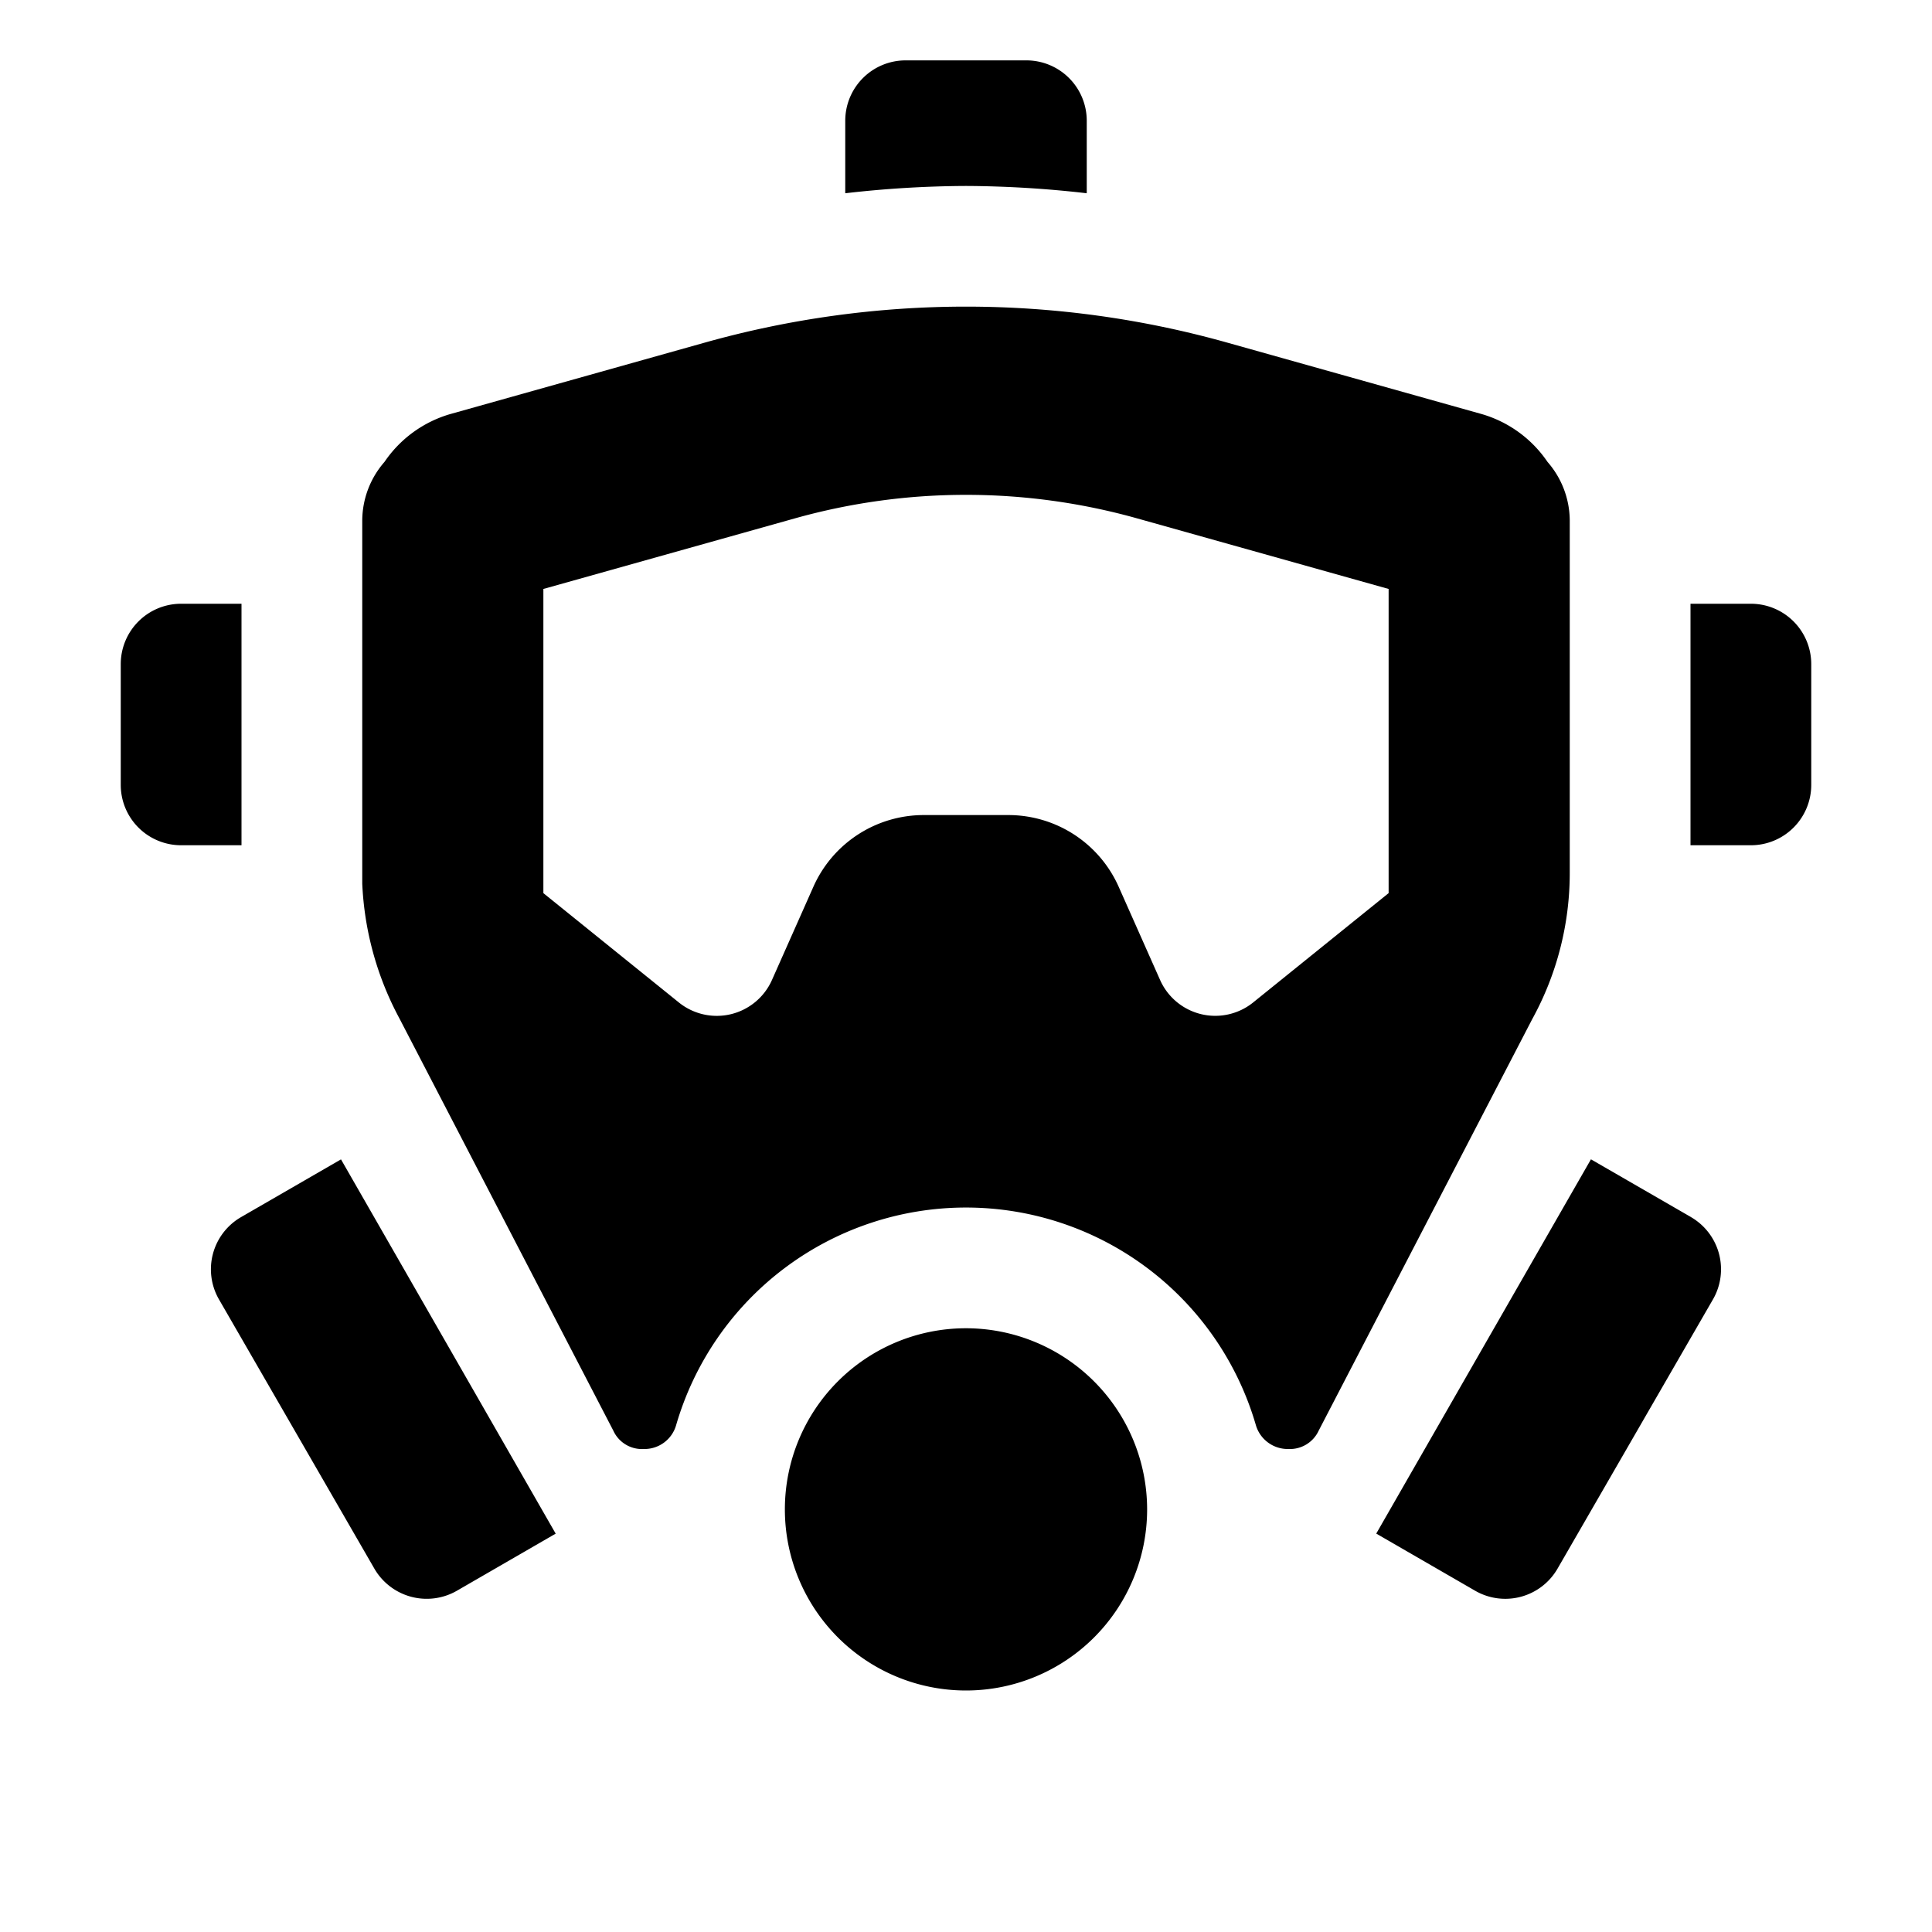 <svg id="glyphicons-basic" xmlns="http://www.w3.org/2000/svg" viewBox="0 0 32 32">
  <path id="face-mask-gas-full" d="M4,14H3a1.0 1,0,0,1-1-1V11a1.0 1,0,0,1,1-1H4ZM18,3.201V2a1.0 1,0,0,0-1-1H15a1.0 1,0,0,0-1,1V3.201a18.055,18.055,0,0,1,2-.121A18.056,18.056,0,0,1,18,3.201ZM3.993,20.159a.998.998,0,0,0-.365,1.365l2.573,4.458a1.002,1.002,0,0,0,1.366.366l1.637-.946L5.648,19.203ZM29,10H28v4h1a1.0 1,0,0,0,1-1V11A1.0 1,0,0,0,29,10ZM16,22a3,3,0,1,0,3,3A3.003,3.003,0,0,0,16,22Zm12.007-1.842-1.656-.956-3.556,6.199,1.637.946a.999.999,0,0,0,1.366-.366l2.573-4.457a.999.999,0,0,0-.365-1.366ZM21.34,24a.55.55,0,0,1-.537-.389,5,5,0,0,0-9.606,0A.545.545,0,0,1,10.66,24a.52.52,0,0,1-.502-.305l-3.543-6.828A5.193,5.193,0,0,1,6,14.635V8.618a1.486,1.486,0,0,1,.368-.967A1.987,1.987,0,0,1,7.459,6.858l4.217-1.184a16.001,16.001,0,0,1,8.648,0L24.541,6.858a1.987,1.987,0,0,1,1.091.793A1.486,1.486,0,0,1,26,8.618v5.845a5.018,5.018,0,0,1-.621,2.416L21.842,23.695A.525.525,0,0,1,21.34,24Zm-.584-7.396L23,14.793V9.755l-4.162-1.168a10.501,10.501,0,0,0-5.676,0L9,9.755v5.038L11.244,16.604a1,1,0,0,0,1.542-.372l.686-1.544A2,2,0,0,1,15.3,13.5h1.401a2,2,0,0,1,1.828,1.188l.686,1.544A1,1,0,0,0,20.756,16.604Z"/>
</svg>
